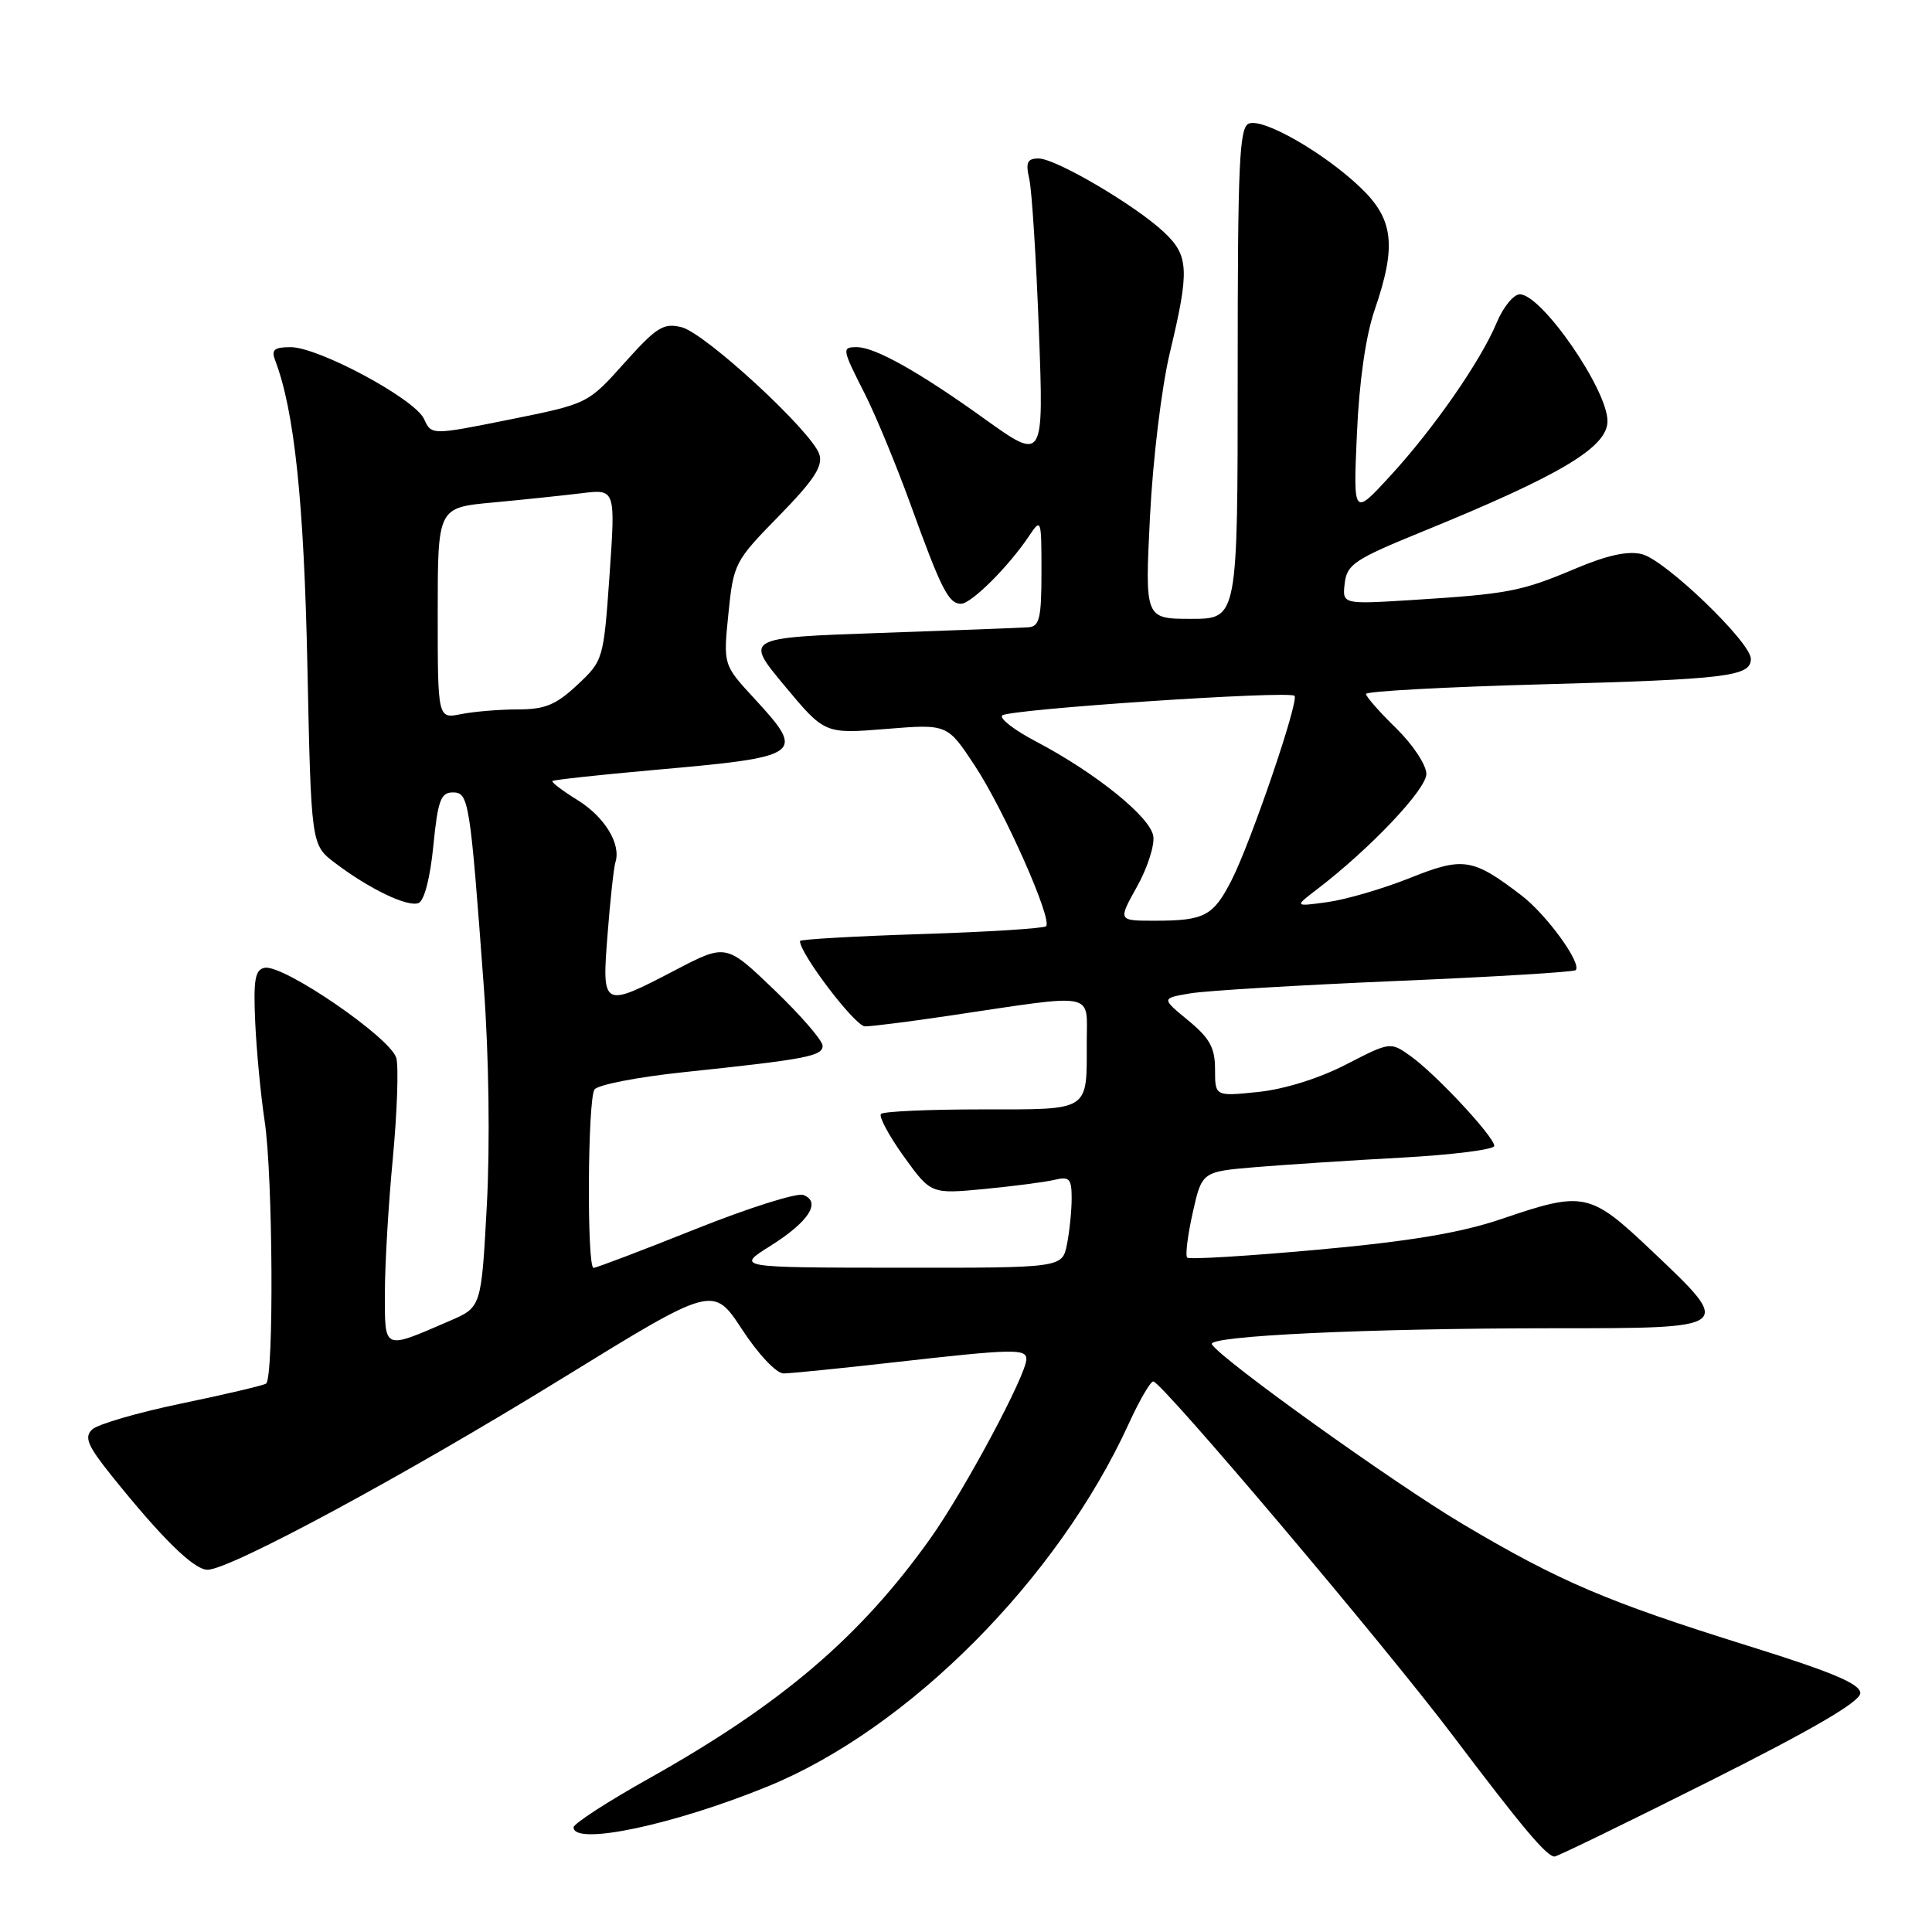 <?xml version="1.0" encoding="UTF-8" standalone="no"?>
<!DOCTYPE svg PUBLIC "-//W3C//DTD SVG 1.1//EN" "http://www.w3.org/Graphics/SVG/1.1/DTD/svg11.dtd" >
<svg xmlns="http://www.w3.org/2000/svg" xmlns:xlink="http://www.w3.org/1999/xlink" version="1.1" viewBox="0 0 256 256">
 <g >
 <path fill="currentColor"
d=" M 226.57 235.99 C 240.26 229.12 246.50 225.47 246.50 224.35 C 246.50 223.12 242.80 221.56 231.50 218.04 C 212.91 212.23 206.65 209.56 193.81 201.94 C 184.65 196.50 161.82 180.14 160.58 178.13 C 159.89 177.01 181.18 176.01 205.75 176.00 C 229.84 176.00 229.76 176.06 218.88 165.75 C 210.65 157.95 209.90 157.79 198.93 161.53 C 193.53 163.36 186.90 164.47 174.65 165.59 C 165.38 166.43 157.57 166.91 157.31 166.64 C 157.04 166.37 157.37 163.70 158.04 160.70 C 159.26 155.25 159.26 155.25 166.38 154.65 C 170.30 154.33 179.01 153.75 185.75 153.39 C 192.49 153.02 198.00 152.32 198.00 151.84 C 198.00 150.63 190.25 142.32 186.93 139.95 C 184.23 138.03 184.23 138.03 178.34 141.06 C 174.80 142.89 170.18 144.33 166.73 144.69 C 161.00 145.28 161.00 145.28 161.00 141.71 C 161.00 138.84 160.31 137.57 157.44 135.21 C 153.88 132.28 153.88 132.28 157.69 131.63 C 159.79 131.27 172.04 130.54 184.92 129.99 C 197.79 129.45 208.53 128.80 208.78 128.55 C 209.65 127.69 204.93 121.18 201.58 118.63 C 195.11 113.69 193.89 113.51 186.79 116.35 C 183.25 117.76 178.37 119.19 175.93 119.53 C 171.50 120.14 171.50 120.14 174.50 117.85 C 181.53 112.48 189.00 104.60 189.00 102.55 C 189.00 101.37 187.21 98.66 185.00 96.50 C 182.80 94.35 181.00 92.31 181.00 91.95 C 181.00 91.60 191.46 91.03 204.25 90.68 C 228.90 90.01 232.00 89.63 232.00 87.30 C 232.00 85.11 220.66 74.20 217.57 73.43 C 215.71 72.96 212.96 73.56 208.69 75.37 C 201.57 78.37 199.88 78.70 187.18 79.50 C 177.86 80.08 177.86 80.08 178.18 77.30 C 178.47 74.78 179.48 74.11 188.50 70.43 C 206.79 62.97 213.00 59.27 213.00 55.80 C 213.00 51.61 204.28 39.00 201.38 39.00 C 200.57 39.00 199.20 40.66 198.35 42.69 C 196.21 47.83 189.99 56.78 184.19 63.09 C 179.31 68.40 179.31 68.40 179.80 57.45 C 180.10 50.55 180.97 44.50 182.14 41.09 C 185.08 32.55 184.67 29.04 180.25 24.83 C 175.43 20.23 167.40 15.63 165.49 16.37 C 164.21 16.86 164.00 21.59 164.00 49.47 C 164.00 82.00 164.00 82.00 157.85 82.00 C 151.70 82.00 151.70 82.00 152.38 68.45 C 152.76 60.84 153.92 51.29 155.02 46.70 C 157.63 35.81 157.54 33.88 154.25 30.78 C 150.48 27.22 139.91 21.01 137.63 21.00 C 136.11 21.00 135.88 21.51 136.39 23.75 C 136.73 25.26 137.30 34.29 137.66 43.82 C 138.31 61.13 138.31 61.13 130.40 55.46 C 121.79 49.28 115.94 46.00 113.54 46.00 C 111.52 46.00 111.55 46.19 114.61 52.22 C 116.04 55.05 118.75 61.60 120.63 66.78 C 124.73 78.12 125.69 80.00 127.34 80.00 C 128.70 80.00 133.65 75.07 136.35 71.03 C 137.96 68.62 138.00 68.73 138.00 75.78 C 138.00 81.94 137.74 83.02 136.25 83.12 C 135.29 83.19 126.44 83.53 116.58 83.87 C 98.66 84.50 98.66 84.50 103.97 90.88 C 109.28 97.25 109.28 97.25 117.41 96.59 C 125.53 95.93 125.53 95.93 129.17 101.46 C 133.07 107.38 139.49 121.85 138.61 122.73 C 138.31 123.02 130.86 123.49 122.04 123.77 C 113.22 124.05 106.00 124.47 106.00 124.69 C 106.00 126.39 113.32 136.00 114.62 136.00 C 115.52 136.00 120.59 135.36 125.88 134.57 C 145.50 131.65 144.00 131.36 144.00 138.01 C 144.00 147.37 144.58 147.00 130.06 147.00 C 123.06 147.00 117.07 147.27 116.74 147.60 C 116.41 147.92 117.76 150.45 119.74 153.21 C 123.35 158.22 123.35 158.22 130.42 157.55 C 134.32 157.17 138.51 156.63 139.75 156.33 C 141.70 155.86 142.00 156.18 142.00 158.77 C 142.00 160.41 141.72 163.16 141.38 164.88 C 140.75 168.00 140.75 168.00 119.12 167.98 C 97.50 167.96 97.50 167.96 102.11 165.07 C 107.16 161.89 108.86 159.27 106.45 158.34 C 105.61 158.02 99.16 160.06 92.11 162.88 C 85.06 165.70 79.00 168.00 78.65 168.00 C 77.75 168.00 77.86 145.76 78.77 144.37 C 79.17 143.75 84.45 142.72 90.50 142.08 C 106.83 140.36 109.00 139.95 109.00 138.57 C 109.00 137.88 106.12 134.55 102.61 131.18 C 96.21 125.04 96.21 125.04 89.53 128.52 C 79.79 133.60 79.74 133.57 80.51 123.75 C 80.86 119.21 81.33 114.93 81.55 114.24 C 82.31 111.82 80.12 108.24 76.52 106.01 C 74.53 104.78 73.03 103.64 73.20 103.49 C 73.36 103.33 79.35 102.68 86.50 102.04 C 106.50 100.27 106.83 100.03 99.92 92.52 C 95.83 88.09 95.83 88.09 96.52 81.30 C 97.19 74.67 97.35 74.35 103.21 68.37 C 107.85 63.62 109.06 61.78 108.57 60.21 C 107.61 57.20 93.48 44.16 90.32 43.36 C 87.91 42.76 87.01 43.33 82.74 48.09 C 77.90 53.50 77.90 53.50 67.54 55.59 C 57.17 57.67 57.17 57.67 56.19 55.52 C 54.98 52.86 42.22 46.00 38.50 46.00 C 36.33 46.00 35.92 46.35 36.46 47.75 C 39.00 54.39 40.28 66.45 40.73 88.22 C 41.23 111.94 41.23 111.94 44.36 114.32 C 48.91 117.78 53.99 120.22 55.45 119.66 C 56.22 119.36 57.00 116.33 57.42 112.08 C 58.01 106.08 58.41 105.00 59.99 105.00 C 62.12 105.00 62.28 105.99 64.11 130.80 C 64.78 139.89 64.94 151.61 64.51 159.66 C 63.78 173.21 63.78 173.21 59.64 175.00 C 50.69 178.87 51.00 179.00 51.00 171.32 C 51.00 167.57 51.47 159.55 52.05 153.50 C 52.62 147.45 52.83 141.47 52.52 140.21 C 51.85 137.57 37.53 127.74 35.06 128.24 C 33.79 128.49 33.56 129.83 33.82 135.52 C 34.00 139.36 34.56 145.20 35.06 148.50 C 36.17 155.69 36.31 182.69 35.25 183.34 C 34.84 183.59 29.78 184.78 24.00 185.98 C 18.22 187.18 12.91 188.73 12.20 189.42 C 11.13 190.45 11.61 191.58 14.83 195.59 C 21.47 203.86 25.69 208.00 27.50 208.00 C 30.46 208.00 53.63 195.50 74.50 182.64 C 94.50 170.32 94.50 170.32 98.33 176.16 C 100.48 179.45 102.89 182.00 103.83 181.99 C 104.75 181.98 111.35 181.32 118.50 180.51 C 134.22 178.73 136.00 178.69 136.00 180.09 C 136.00 182.17 127.78 197.52 123.28 203.85 C 113.99 216.90 103.57 225.79 86.07 235.61 C 80.53 238.71 76.00 241.65 76.00 242.13 C 76.00 244.61 89.23 241.82 101.78 236.69 C 120.42 229.06 140.13 209.26 149.55 188.68 C 150.98 185.55 152.45 183.02 152.82 183.05 C 153.99 183.14 183.45 217.97 192.53 230.00 C 201.70 242.14 204.94 246.00 205.99 246.00 C 206.34 246.00 215.60 241.50 226.57 235.99 Z  M 150.64 117.52 C 152.02 115.06 153.00 112.04 152.82 110.81 C 152.46 108.28 145.20 102.42 137.29 98.26 C 134.42 96.76 132.40 95.20 132.80 94.80 C 133.62 93.98 170.82 91.48 171.53 92.20 C 172.16 92.83 165.76 111.60 163.19 116.63 C 160.76 121.39 159.61 122.00 152.99 122.00 C 148.14 122.00 148.14 122.00 150.64 117.52 Z  M 58.00 81.25 C 58.00 67.26 58.00 67.26 65.25 66.59 C 69.24 66.22 74.54 65.66 77.03 65.36 C 81.56 64.80 81.56 64.80 80.77 76.15 C 79.98 87.40 79.94 87.53 76.50 90.75 C 73.67 93.40 72.21 94.00 68.64 94.00 C 66.23 94.00 62.84 94.28 61.12 94.62 C 58.00 95.25 58.00 95.25 58.00 81.25 Z "/>
</g>
</svg>